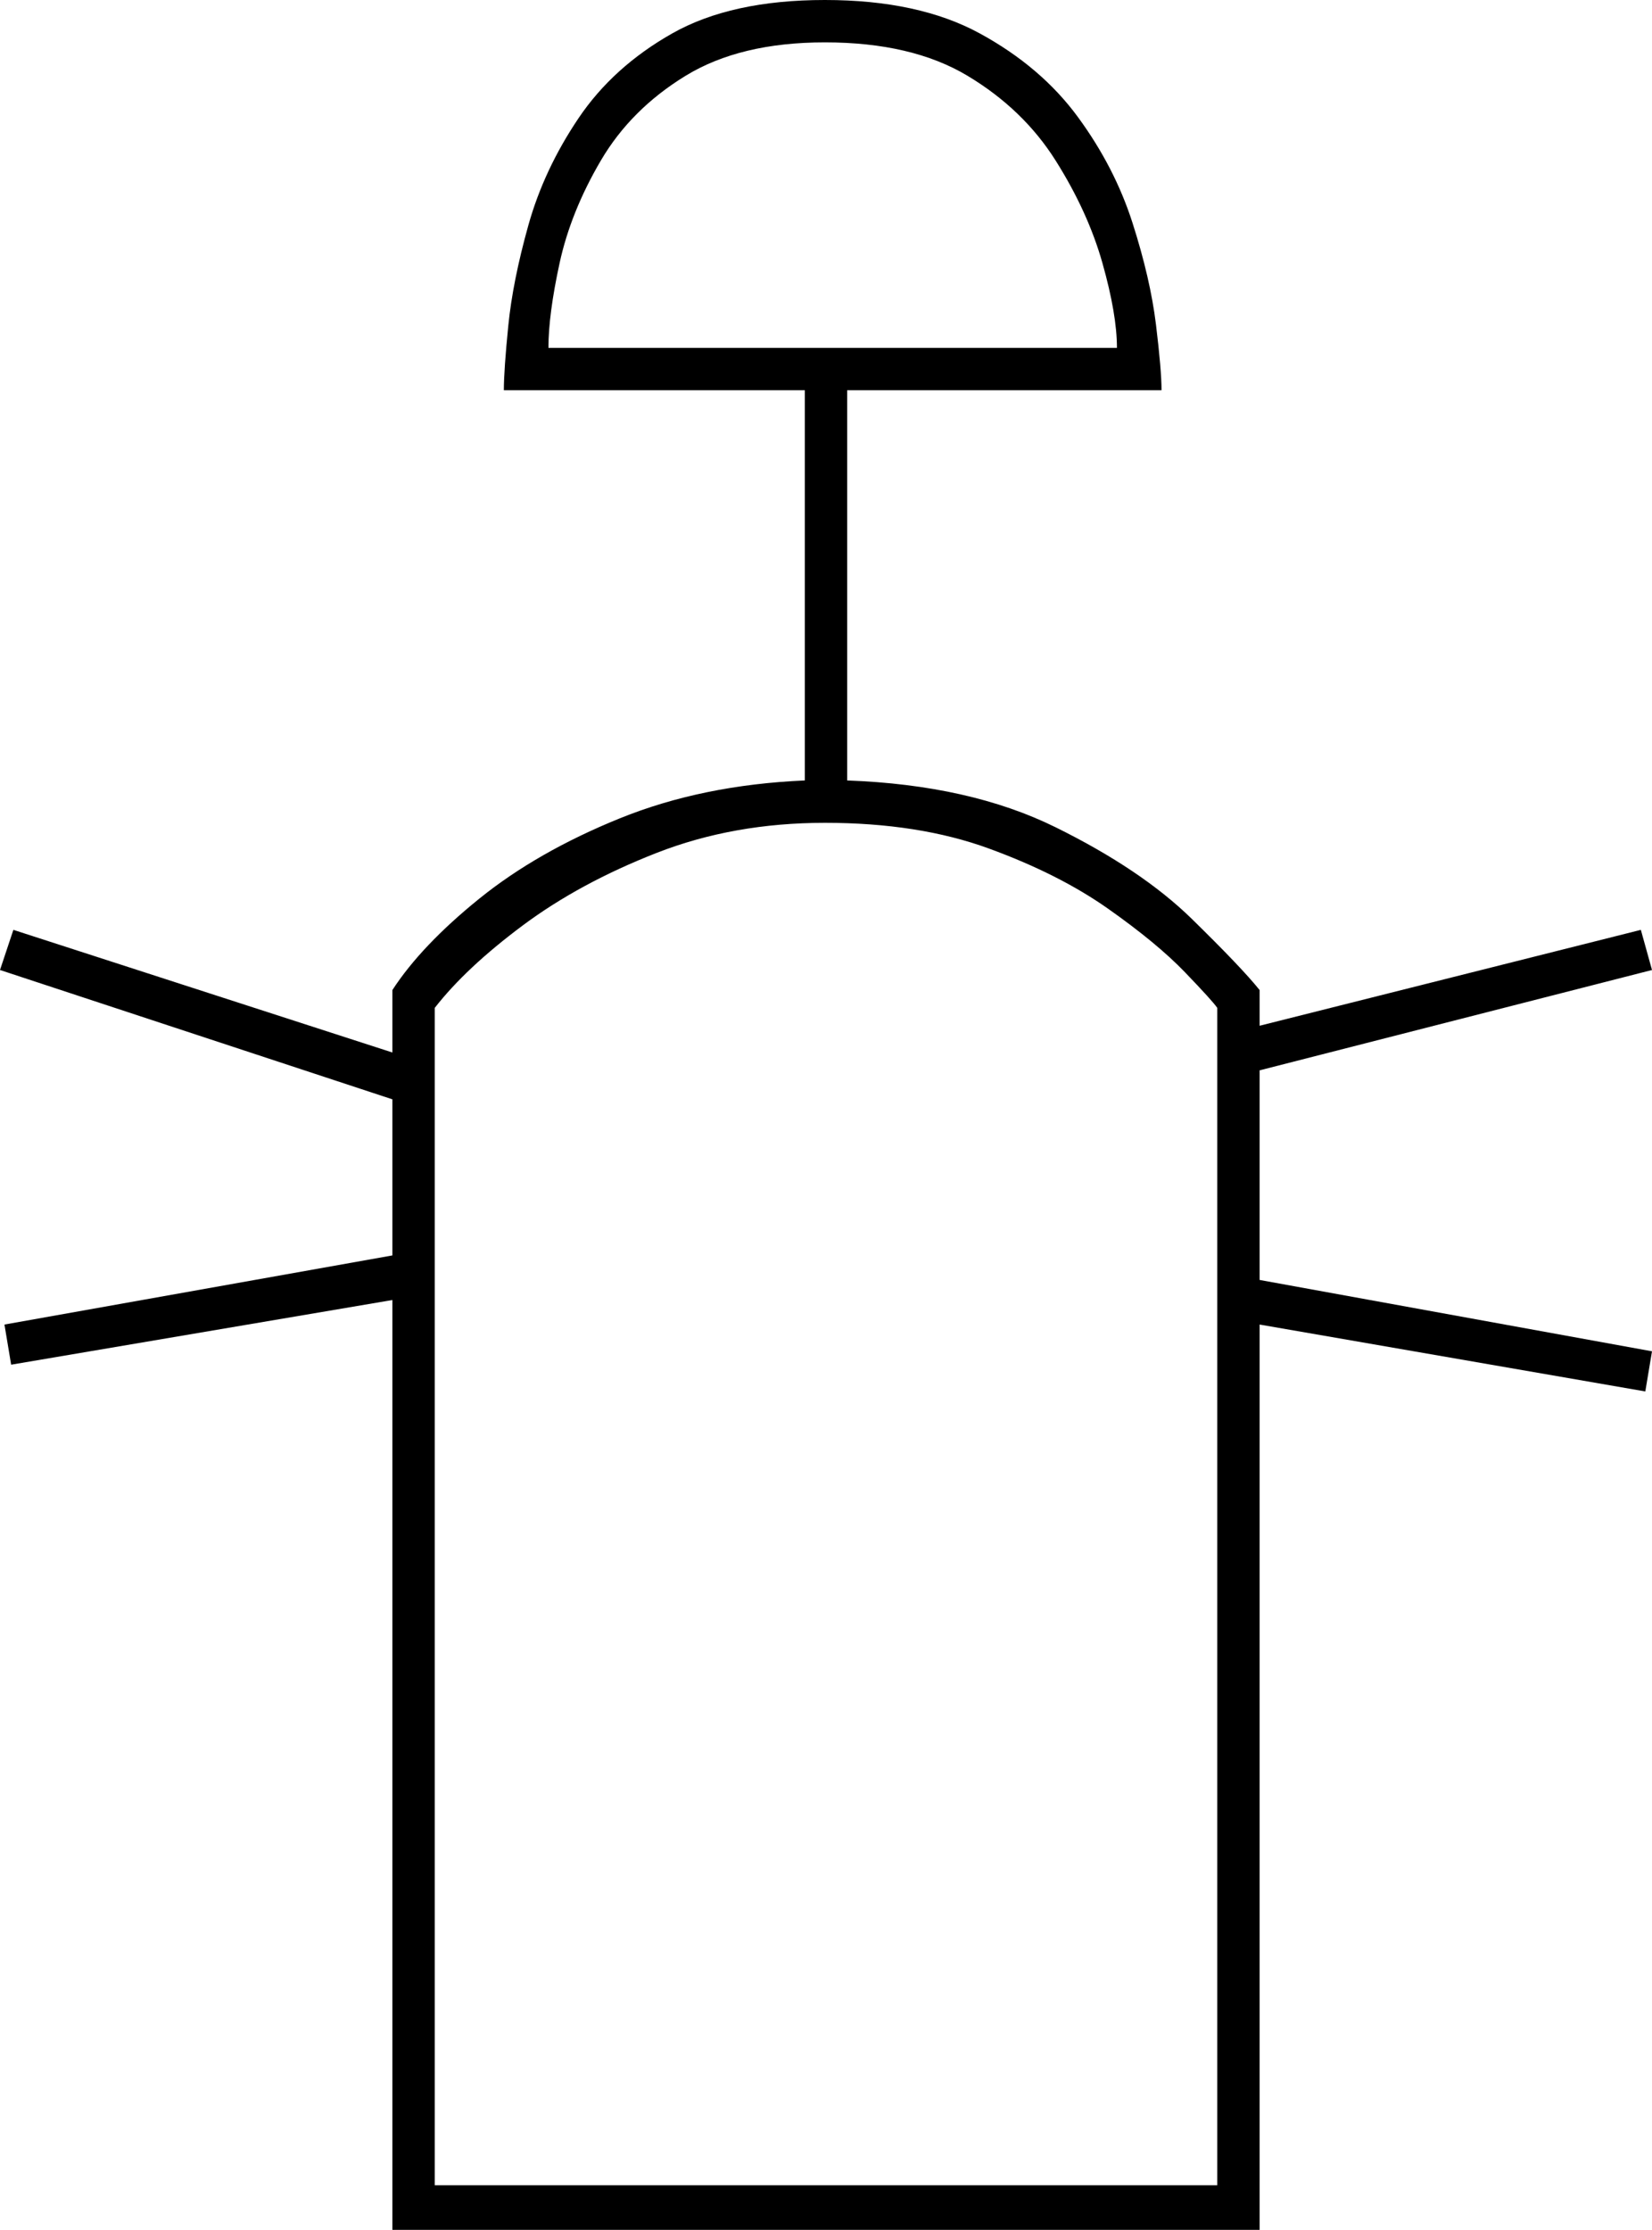 <svg xmlns="http://www.w3.org/2000/svg" viewBox="-10 0 741 1000"><path d="M166 1000V583L-5 612l-3-18 174-31v-70l-176-58 6-18 170 55v-28q13-20 39-41t63-36q37-15 83-17V175H216q0-9 2-29t9-45q7-25 22.5-48t42-38Q318 0 360 0t69.5 15q27.5 15 44 37.5T498 100q8 25 10.5 45.5T511 175H370v175q55 2 93.5 21t61 41q22.5 22 30.5 32v16l171-43 5 18-176 45v94l176 32-3 18-173-30v406zm70-844h255q0-15-6.5-38t-21-46Q449 49 424 34t-64-15q-38 0-62.5 15t-38 38Q246 95 241 118t-5 38zm-51 824h351V452q-2-3-14.5-16T487 407.5q-22-15.5-53.5-27T360 369q-41 0-75.5 13.5t-60 32.5Q199 434 185 452z" fill="currentColor"/></svg>